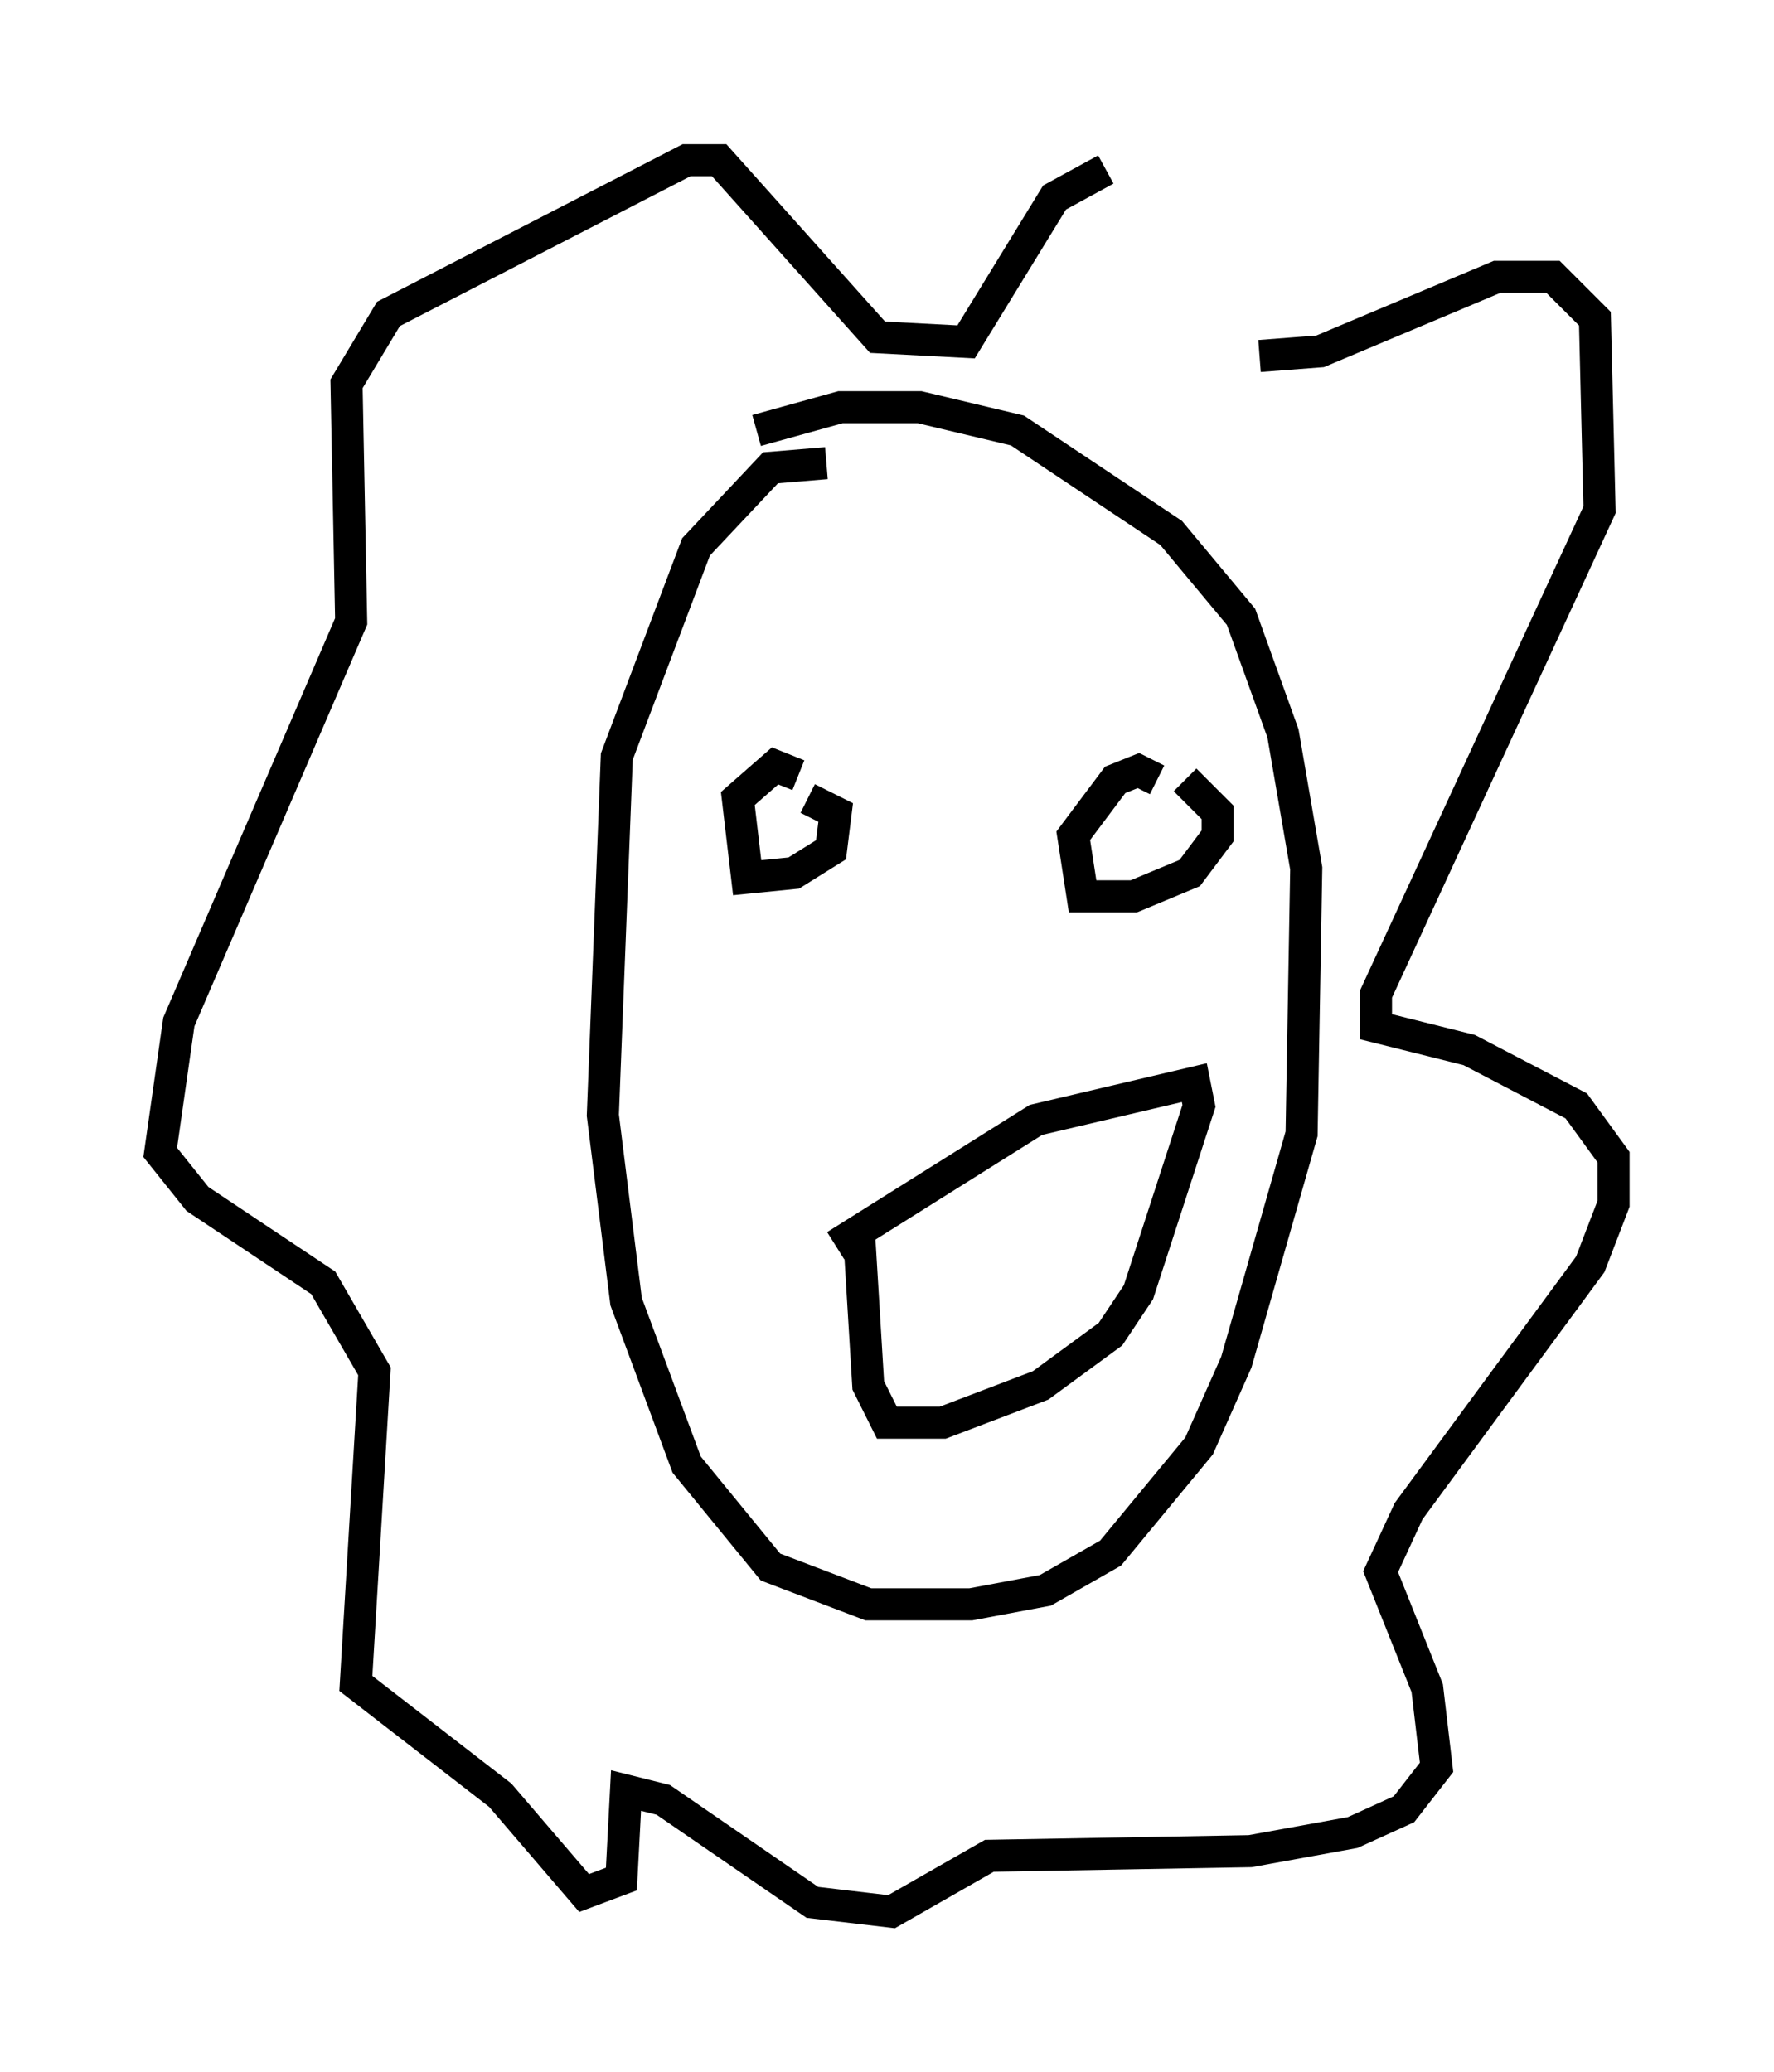 <?xml version="1.0" encoding="utf-8" ?>
<svg baseProfile="full" height="64.614" version="1.1" width="55.318" xmlns="http://www.w3.org/2000/svg" xmlns:ev="http://www.w3.org/2001/xml-events" xmlns:xlink="http://www.w3.org/1999/xlink"><defs /><rect fill="white" height="64.614" width="55.318" x="0" y="0" /><path d="M22.14, 14.441 m1.453, -1.017 l2.615, -0.726 2.469, 0.0 l3.05, 0.726 4.793, 3.196 l2.179, 2.615 1.307, 3.631 l0.726, 4.212 -0.145, 8.279 l-2.034, 7.117 -1.162, 2.615 l-2.76, 3.341 -2.034, 1.162 l-2.324, 0.436 -3.196, 0.0 l-3.05, -1.162 -2.615, -3.196 l-1.888, -5.084 -0.726, -5.81 l0.436, -11.184 2.469, -6.536 l2.324, -2.469 1.743, -0.145 m11.184, 9.877 l1.017, 1.017 0.0, 0.726 l-0.872, 1.162 -1.743, 0.726 l-1.598, 0.0 -0.291, -1.888 l1.307, -1.743 0.726, -0.291 l0.581, 0.291 m-10.894, 0.581 l0.872, 0.436 -0.145, 1.162 l-1.162, 0.726 -1.453, 0.145 l-0.291, -2.469 1.162, -1.017 l0.726, 0.291 m1.162, 14.67 l6.246, -3.922 4.939, -1.162 l0.145, 0.726 -1.888, 5.81 l-0.872, 1.307 -2.179, 1.598 l-3.05, 1.162 -1.743, 0.0 l-0.581, -1.162 -0.291, -4.793 m12.492, -27.307 l1.888, -0.145 5.52, -2.324 l1.743, 0.0 1.307, 1.307 l0.145, 5.955 -6.972, 15.106 l0.0, 1.017 2.905, 0.726 l3.341, 1.743 1.162, 1.598 l0.0, 1.453 -0.726, 1.888 l-5.665, 7.698 -0.872, 1.888 l1.453, 3.631 0.291, 2.469 l-1.017, 1.307 -1.598, 0.726 l-3.196, 0.581 -8.134, 0.145 l-3.05, 1.743 -2.469, -0.291 l-4.648, -3.196 -1.162, -0.291 l-0.145, 2.76 -1.162, 0.436 l-2.615, -3.05 -4.503, -3.486 l0.581, -9.732 -1.598, -2.76 l-3.922, -2.615 -1.162, -1.453 l0.581, -4.067 5.374, -12.492 l-0.145, -7.408 1.307, -2.179 l9.296, -4.793 1.017, 0.0 l4.939, 5.52 2.76, 0.145 l2.76, -4.503 1.598, -0.872 " fill="none" stroke="black" stroke-width="1" /></svg>